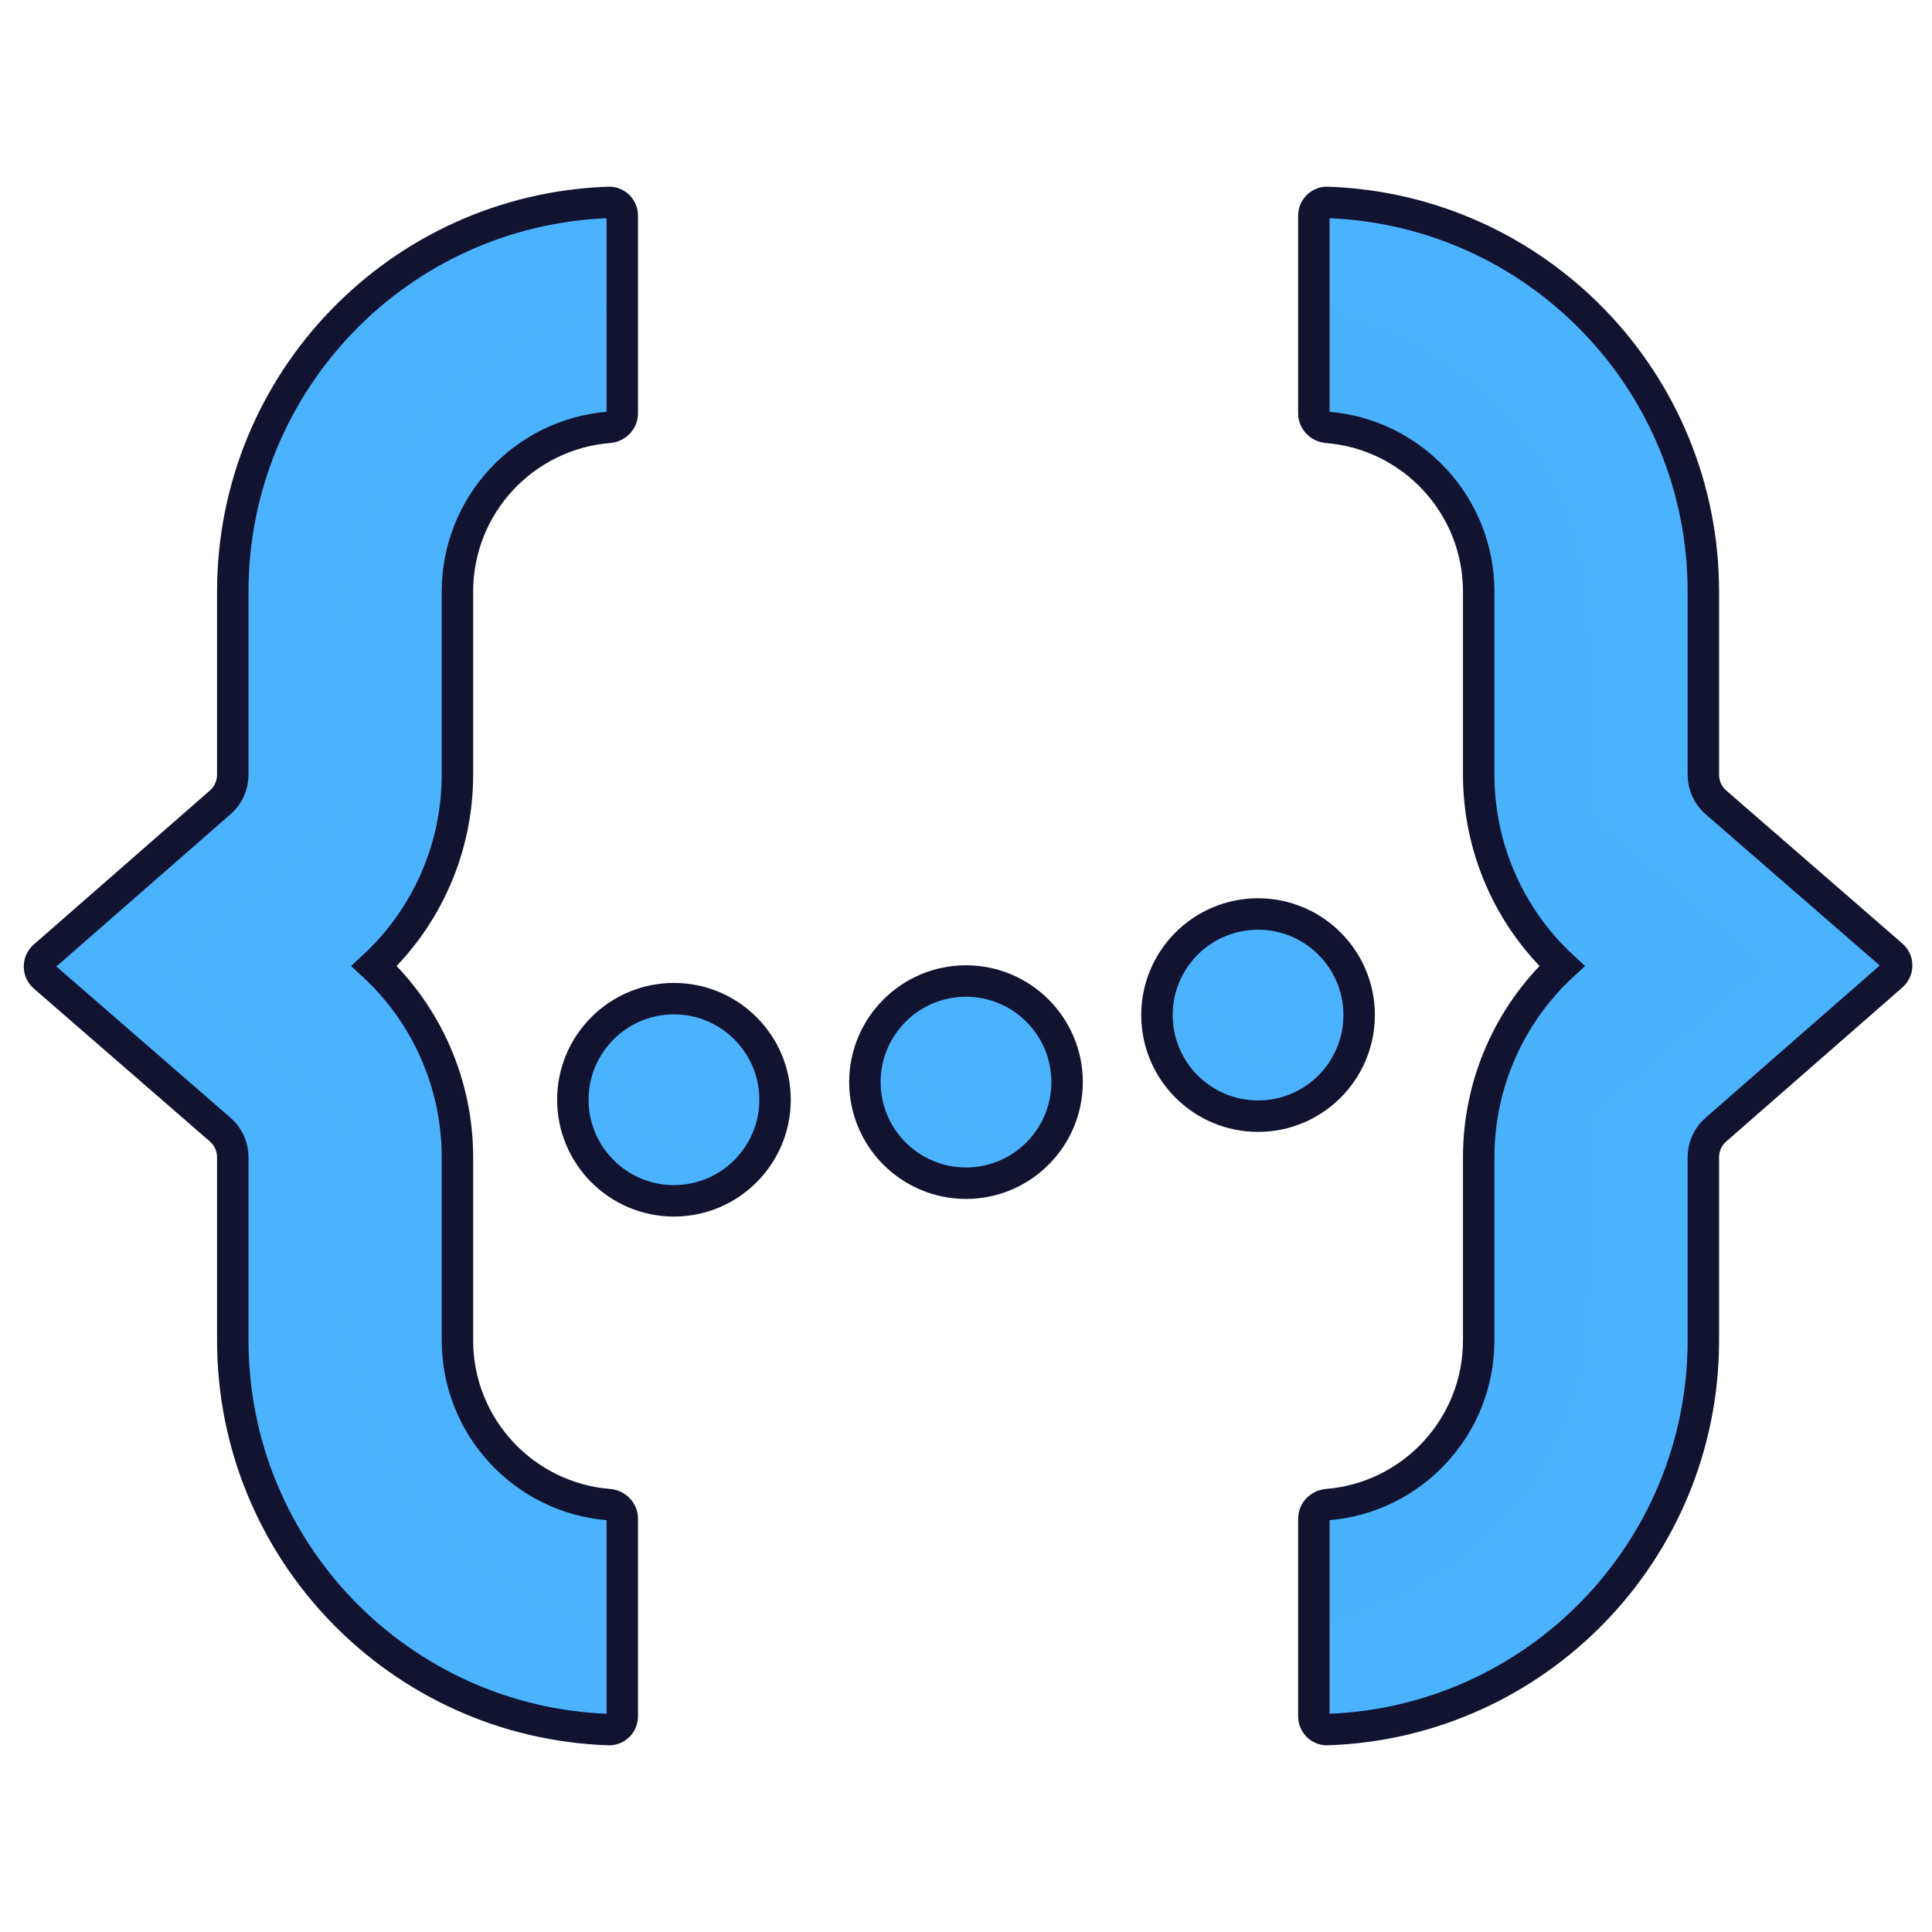 <svg xmlns="http://www.w3.org/2000/svg" xmlns:xlink="http://www.w3.org/1999/xlink" viewBox="0 0 430 430" width="430" height="430" preserveAspectRatio="xMidYMid meet" style="width: 100%; height: 100%; transform: translate3d(0px, 0px, 0px); content-visibility: visible;"><defs><clipPath id="__lottie_element_3972"><rect width="430" height="430" x="0" y="0"/></clipPath><clipPath id="__lottie_element_3974"><path d="M0,0 L430,0 L430,430 L0,430z"/></clipPath></defs><g clip-path="url(#__lottie_element_3972)"><g clip-path="url(#__lottie_element_3974)" transform="matrix(1,0,0,1,0,0)" opacity="1" style="display: block;"><g transform="matrix(1,0,0,1,150,244.765)" opacity="1" style="display: block;"><g opacity="1" transform="matrix(1,0,0,1,0,0)"><path class="secondary" fill="rgb(75,179,253)" fill-opacity="1" d=" M0,-22.5 C12.418,-22.5 22.5,-12.418 22.5,0 C22.5,12.418 12.418,22.5 0,22.5 C-12.418,22.5 -22.5,12.418 -22.5,0 C-22.5,-12.418 -12.418,-22.5 0,-22.5z"/></g><g opacity="0.5" transform="matrix(1,0,0,1,-1.188,1.219)" style="mix-blend-mode: multiply;"><path class="secondary" fill="rgb(75,179,253)" fill-opacity="1" d=" M11.196,11.304 C14.831,11.304 18.265,10.442 21.304,8.911 C17.602,16.261 9.988,21.304 1.196,21.304 C-11.23,21.304 -21.304,11.23 -21.304,-1.196 C-21.304,-9.988 -16.261,-17.602 -8.911,-21.304 C-10.442,-18.265 -11.304,-14.831 -11.304,-11.196 C-11.304,1.23 -1.23,11.304 11.196,11.304z"/></g></g><g transform="matrix(1,0,0,1,215,240.842)" opacity="1" style="display: block;"><g opacity="1" transform="matrix(1,0,0,1,0,0)"><path class="secondary" fill="rgb(75,179,253)" fill-opacity="1" d=" M0,-22.5 C12.418,-22.5 22.5,-12.418 22.5,0 C22.5,12.418 12.418,22.5 0,22.5 C-12.418,22.5 -22.5,12.418 -22.5,0 C-22.5,-12.418 -12.418,-22.5 0,-22.5z"/></g><g opacity="0.5" transform="matrix(1,0,0,1,-1.188,1.219)" style="mix-blend-mode: multiply;"><path class="secondary" fill="rgb(75,179,253)" fill-opacity="1" d=" M11.196,11.304 C14.831,11.304 18.265,10.442 21.304,8.911 C17.602,16.261 9.988,21.304 1.196,21.304 C-11.23,21.304 -21.304,11.23 -21.304,-1.196 C-21.304,-9.988 -16.261,-17.602 -8.911,-21.304 C-10.442,-18.265 -11.304,-14.831 -11.304,-11.196 C-11.304,1.23 -1.23,11.304 11.196,11.304z"/></g></g><g transform="matrix(1,0,0,1,280,225.922)" opacity="1" style="display: block;"><g opacity="1" transform="matrix(1,0,0,1,0,0)"><path class="secondary" fill="rgb(75,179,253)" fill-opacity="1" d=" M0,-22.5 C12.418,-22.5 22.5,-12.418 22.5,0 C22.5,12.418 12.418,22.5 0,22.5 C-12.418,22.5 -22.5,12.418 -22.5,0 C-22.5,-12.418 -12.418,-22.5 0,-22.5z"/></g><g opacity="0.5" transform="matrix(1,0,0,1,-1.156,1.172)" style="mix-blend-mode: multiply;"><path class="secondary" fill="rgb(75,179,253)" fill-opacity="1" d=" M11.196,11.304 C14.831,11.304 18.265,10.442 21.304,8.911 C17.602,16.261 9.988,21.304 1.196,21.304 C-11.23,21.304 -21.304,11.23 -21.304,-1.196 C-21.304,-9.988 -16.261,-17.602 -8.911,-21.304 C-10.442,-18.265 -11.304,-14.831 -11.304,-11.196 C-11.304,1.23 -1.23,11.304 11.196,11.304z"/></g></g><g transform="matrix(1,0,0,1,73.641,215)" opacity="1" style="display: block;"><g opacity="1" transform="matrix(1,0,0,1,0,0)"><path class="secondary" fill="rgb(75,179,253)" fill-opacity="1" d=" M61.849,-169.949 C15.357,-168.366 -21.832,-130.193 -21.832,-83.314 C-21.832,-83.314 -21.832,-42.568 -21.832,-42.568 C-21.832,-40.181 -22.882,-37.94 -24.572,-36.468 C-24.572,-36.468 -24.589,-36.453 -24.589,-36.453 C-24.589,-36.453 -63.828,-2.146 -63.828,-2.146 C-65.198,-0.948 -65.195,1.184 -63.821,2.377 C-63.821,2.377 -24.572,36.468 -24.572,36.468 C-24.57,36.47 -24.567,36.472 -24.565,36.474 C-22.879,37.946 -21.832,40.184 -21.832,42.568 C-21.832,42.568 -21.832,83.314 -21.832,83.314 C-21.832,130.193 15.357,168.366 61.849,169.949 C63.505,170.005 64.854,168.657 64.854,167 C64.854,167 64.854,123 64.854,123 C64.854,121.343 63.506,120.012 61.855,119.879 C42.99,118.354 28.168,102.575 28.168,83.314 C28.168,83.314 28.168,42.568 28.168,42.568 C28.168,26.397 21.427,10.948 9.641,0 C21.427,-10.948 28.168,-26.397 28.168,-42.568 C28.168,-42.568 28.168,-83.314 28.168,-83.314 C28.168,-102.575 42.99,-118.354 61.855,-119.879 C63.506,-120.012 64.854,-121.343 64.854,-123 C64.854,-123 64.854,-167 64.854,-167 C64.854,-168.657 63.505,-170.005 61.849,-169.949z"/></g><g opacity="0.5" transform="matrix(1,0,0,1,0,0)" style="mix-blend-mode: multiply;"><path class="secondary" fill="rgb(75,179,253)" fill-opacity="1" d=" M61.849,-169.949 C63.505,-170.005 64.854,-168.657 64.854,-167 C64.854,-167 64.854,-147.211 64.854,-147.211 C29.162,-138.915 3.168,-112.507 3.168,-73.314 C3.168,-73.314 3.168,-37.568 3.168,-37.568 C3.168,-35.181 2.118,-32.94 0.428,-31.468 C0.428,-31.468 0.411,-31.453 0.411,-31.453 C0.411,-31.453 -36.42,0.12 -36.42,0.12 C-36.42,0.12 0.428,31.468 0.428,31.468 C0.428,31.468 0.435,31.474 0.435,31.474 C2.121,32.946 3.168,35.184 3.168,37.568 C3.168,37.568 3.168,73.314 3.168,73.314 C3.168,112.506 29.162,138.915 64.854,147.211 C64.854,147.211 64.854,167 64.854,167 C64.854,168.657 63.505,170.005 61.849,169.949 C15.357,168.366 -21.832,130.193 -21.832,83.314 C-21.832,83.314 -21.832,42.568 -21.832,42.568 C-21.832,40.184 -22.879,37.946 -24.565,36.474 C-24.565,36.474 -24.572,36.468 -24.572,36.468 C-24.572,36.468 -63.821,2.377 -63.821,2.377 C-65.195,1.184 -65.198,-0.948 -63.828,-2.146 C-63.828,-2.146 -24.589,-36.453 -24.589,-36.453 C-24.589,-36.453 -24.572,-36.468 -24.572,-36.468 C-22.882,-37.94 -21.832,-40.181 -21.832,-42.568 C-21.832,-42.568 -21.832,-83.314 -21.832,-83.314 C-21.832,-130.193 15.357,-168.366 61.849,-169.949z"/></g></g><g transform="matrix(-1,0,0,-1,357.278,215)" opacity="1" style="display: block;"><g opacity="1" transform="matrix(1,0,0,1,0,0)"><path class="secondary" fill="rgb(75,179,253)" fill-opacity="1" d=" M61.849,-169.949 C15.357,-168.366 -21.832,-130.193 -21.832,-83.314 C-21.832,-83.314 -21.832,-42.568 -21.832,-42.568 C-21.832,-40.181 -22.882,-37.94 -24.572,-36.468 C-24.572,-36.468 -24.589,-36.453 -24.589,-36.453 C-24.589,-36.453 -63.828,-2.146 -63.828,-2.146 C-65.198,-0.948 -65.195,1.184 -63.821,2.377 C-63.821,2.377 -24.572,36.468 -24.572,36.468 C-24.57,36.47 -24.567,36.472 -24.565,36.474 C-22.879,37.946 -21.832,40.184 -21.832,42.568 C-21.832,42.568 -21.832,83.314 -21.832,83.314 C-21.832,130.193 15.357,168.366 61.849,169.949 C63.505,170.005 64.854,168.657 64.854,167 C64.854,167 64.854,123 64.854,123 C64.854,121.343 63.506,120.012 61.855,119.879 C42.99,118.354 28.168,102.575 28.168,83.314 C28.168,83.314 28.168,42.568 28.168,42.568 C28.168,26.397 21.427,10.948 9.641,0 C21.427,-10.948 28.168,-26.397 28.168,-42.568 C28.168,-42.568 28.168,-83.314 28.168,-83.314 C28.168,-102.575 42.99,-118.354 61.855,-119.879 C63.506,-120.012 64.854,-121.343 64.854,-123 C64.854,-123 64.854,-167 64.854,-167 C64.854,-168.657 63.505,-170.005 61.849,-169.949z"/><path class="secondary" fill="rgb(75,179,253)" fill-opacity="0.5" d=" M61.849,-169.949 C15.357,-168.366 -21.832,-130.193 -21.832,-83.314 C-21.832,-83.314 -21.832,-42.568 -21.832,-42.568 C-21.832,-40.181 -22.882,-37.94 -24.572,-36.468 C-24.572,-36.468 -24.589,-36.453 -24.589,-36.453 C-24.589,-36.453 -63.828,-2.146 -63.828,-2.146 C-65.198,-0.948 -65.195,1.184 -63.821,2.377 C-63.821,2.377 -24.572,36.468 -24.572,36.468 C-24.57,36.47 -24.567,36.472 -24.565,36.474 C-22.879,37.946 -21.832,40.184 -21.832,42.568 C-21.832,42.568 -21.832,83.314 -21.832,83.314 C-21.832,130.193 15.357,168.366 61.849,169.949 C63.505,170.005 64.854,168.657 64.854,167 C64.854,167 64.854,123 64.854,123 C64.854,121.343 63.506,120.012 61.855,119.879 C42.99,118.354 28.168,102.575 28.168,83.314 C28.168,83.314 28.168,42.568 28.168,42.568 C28.168,26.397 21.427,10.948 9.641,0 C21.427,-10.948 28.168,-26.397 28.168,-42.568 C28.168,-42.568 28.168,-83.314 28.168,-83.314 C28.168,-102.575 42.99,-118.354 61.855,-119.879 C63.506,-120.012 64.854,-121.343 64.854,-123 C64.854,-123 64.854,-167 64.854,-167 C64.854,-168.657 63.505,-170.005 61.849,-169.949z" style="mix-blend-mode: multiply;"/></g><g opacity="1" transform="matrix(1,0,0,1,0,0)"><path class="secondary" fill="rgb(75,179,253)" fill-opacity="1" d=" M61.849,-169.949 C63.505,-170.005 64.854,-168.657 64.854,-167 C64.854,-167 64.854,-147.211 64.854,-147.211 C29.162,-138.915 3.168,-112.507 3.168,-73.314 C3.168,-73.314 3.168,-37.568 3.168,-37.568 C3.168,-35.181 2.118,-32.94 0.428,-31.468 C0.428,-31.468 0.411,-31.453 0.411,-31.453 C0.411,-31.453 -36.42,0.12 -36.42,0.12 C-36.42,0.12 0.428,31.468 0.428,31.468 C0.428,31.468 0.435,31.474 0.435,31.474 C2.121,32.946 3.168,35.184 3.168,37.568 C3.168,37.568 3.168,73.314 3.168,73.314 C3.168,112.506 29.162,138.915 64.854,147.211 C64.854,147.211 64.854,167 64.854,167 C64.854,168.657 63.505,170.005 61.849,169.949 C15.357,168.366 -21.832,130.193 -21.832,83.314 C-21.832,83.314 -21.832,42.568 -21.832,42.568 C-21.832,40.184 -22.879,37.946 -24.565,36.474 C-24.565,36.474 -24.572,36.468 -24.572,36.468 C-24.572,36.468 -63.821,2.377 -63.821,2.377 C-65.195,1.184 -65.198,-0.948 -63.828,-2.146 C-63.828,-2.146 -24.589,-36.453 -24.589,-36.453 C-24.589,-36.453 -24.572,-36.468 -24.572,-36.468 C-22.882,-37.94 -21.832,-40.181 -21.832,-42.568 C-21.832,-42.568 -21.832,-83.314 -21.832,-83.314 C-21.832,-130.193 15.357,-168.366 61.849,-169.949z"/></g></g><g transform="matrix(1,0,0,1,150,244.765)" opacity="1" style="display: block;"><g opacity="1" transform="matrix(1,0,0,1,0,0)"><path stroke-linecap="butt" stroke-linejoin="miter" fill-opacity="0" stroke-miterlimit="4" class="primary" stroke="rgb(18,19,49)" stroke-opacity="1" stroke-width="7" d=" M0,-22.5 C12.418,-22.5 22.5,-12.418 22.5,0 C22.5,12.418 12.418,22.5 0,22.5 C-12.418,22.5 -22.5,12.418 -22.5,0 C-22.5,-12.418 -12.418,-22.5 0,-22.5z"/></g></g><g transform="matrix(1,0,0,1,215,240.842)" opacity="1" style="display: block;"><g opacity="1" transform="matrix(1,0,0,1,0,0)"><path stroke-linecap="butt" stroke-linejoin="miter" fill-opacity="0" stroke-miterlimit="4" class="primary" stroke="rgb(18,19,49)" stroke-opacity="1" stroke-width="7" d=" M0,-22.5 C12.418,-22.5 22.5,-12.418 22.5,0 C22.5,12.418 12.418,22.5 0,22.5 C-12.418,22.5 -22.5,12.418 -22.5,0 C-22.5,-12.418 -12.418,-22.5 0,-22.5z"/></g></g><g transform="matrix(1,0,0,1,280,225.922)" opacity="1" style="display: block;"><g opacity="1" transform="matrix(1,0,0,1,0,0)"><path stroke-linecap="butt" stroke-linejoin="miter" fill-opacity="0" stroke-miterlimit="4" class="primary" stroke="rgb(18,19,49)" stroke-opacity="1" stroke-width="7" d=" M0,-22.5 C12.418,-22.5 22.5,-12.418 22.5,0 C22.5,12.418 12.418,22.5 0,22.5 C-12.418,22.5 -22.5,12.418 -22.5,0 C-22.5,-12.418 -12.418,-22.5 0,-22.5z"/></g></g><g transform="matrix(1,0,0,1,73.641,215)" opacity="1" style="display: block;"><g opacity="1" transform="matrix(1,0,0,1,0,0)"><path stroke-linecap="butt" stroke-linejoin="miter" fill-opacity="0" stroke-miterlimit="4" class="primary" stroke="rgb(18,19,49)" stroke-opacity="1" stroke-width="7" d=" M61.849,-169.949 C15.357,-168.366 -21.832,-130.193 -21.832,-83.314 C-21.832,-83.314 -21.832,-42.568 -21.832,-42.568 C-21.832,-40.181 -22.882,-37.94 -24.572,-36.468 C-24.572,-36.468 -24.589,-36.453 -24.589,-36.453 C-24.589,-36.453 -63.828,-2.146 -63.828,-2.146 C-65.198,-0.948 -65.195,1.184 -63.821,2.377 C-63.821,2.377 -24.572,36.468 -24.572,36.468 C-24.57,36.47 -24.567,36.472 -24.565,36.474 C-22.879,37.946 -21.832,40.184 -21.832,42.568 C-21.832,42.568 -21.832,83.314 -21.832,83.314 C-21.832,130.193 15.357,168.366 61.849,169.949 C63.505,170.005 64.854,168.657 64.854,167 C64.854,167 64.854,123 64.854,123 C64.854,121.343 63.506,120.012 61.855,119.879 C42.99,118.354 28.168,102.575 28.168,83.314 C28.168,83.314 28.168,42.568 28.168,42.568 C28.168,26.397 21.427,10.948 9.641,0 C21.427,-10.948 28.168,-26.397 28.168,-42.568 C28.168,-42.568 28.168,-83.314 28.168,-83.314 C28.168,-102.575 42.99,-118.354 61.855,-119.879 C63.506,-120.012 64.854,-121.343 64.854,-123 C64.854,-123 64.854,-167 64.854,-167 C64.854,-168.657 63.505,-170.005 61.849,-169.949z"/></g></g><g transform="matrix(-1,0,0,-1,357.278,215)" opacity="1" style="display: block;"><g opacity="1" transform="matrix(1,0,0,1,0,0)"><path stroke-linecap="butt" stroke-linejoin="miter" fill-opacity="0" stroke-miterlimit="4" class="primary" stroke="rgb(18,19,49)" stroke-opacity="1" stroke-width="7" d=" M61.849,-169.949 C15.357,-168.366 -21.832,-130.193 -21.832,-83.314 C-21.832,-83.314 -21.832,-42.568 -21.832,-42.568 C-21.832,-40.181 -22.882,-37.94 -24.572,-36.468 C-24.572,-36.468 -24.589,-36.453 -24.589,-36.453 C-24.589,-36.453 -63.828,-2.146 -63.828,-2.146 C-65.198,-0.948 -65.195,1.184 -63.821,2.377 C-63.821,2.377 -24.572,36.468 -24.572,36.468 C-24.57,36.47 -24.567,36.472 -24.565,36.474 C-22.879,37.946 -21.832,40.184 -21.832,42.568 C-21.832,42.568 -21.832,83.314 -21.832,83.314 C-21.832,130.193 15.357,168.366 61.849,169.949 C63.505,170.005 64.854,168.657 64.854,167 C64.854,167 64.854,123 64.854,123 C64.854,121.343 63.506,120.012 61.855,119.879 C42.99,118.354 28.168,102.575 28.168,83.314 C28.168,83.314 28.168,42.568 28.168,42.568 C28.168,26.397 21.427,10.948 9.641,0 C21.427,-10.948 28.168,-26.397 28.168,-42.568 C28.168,-42.568 28.168,-83.314 28.168,-83.314 C28.168,-102.575 42.99,-118.354 61.855,-119.879 C63.506,-120.012 64.854,-121.343 64.854,-123 C64.854,-123 64.854,-167 64.854,-167 C64.854,-168.657 63.505,-170.005 61.849,-169.949z"/></g></g></g></g></svg>